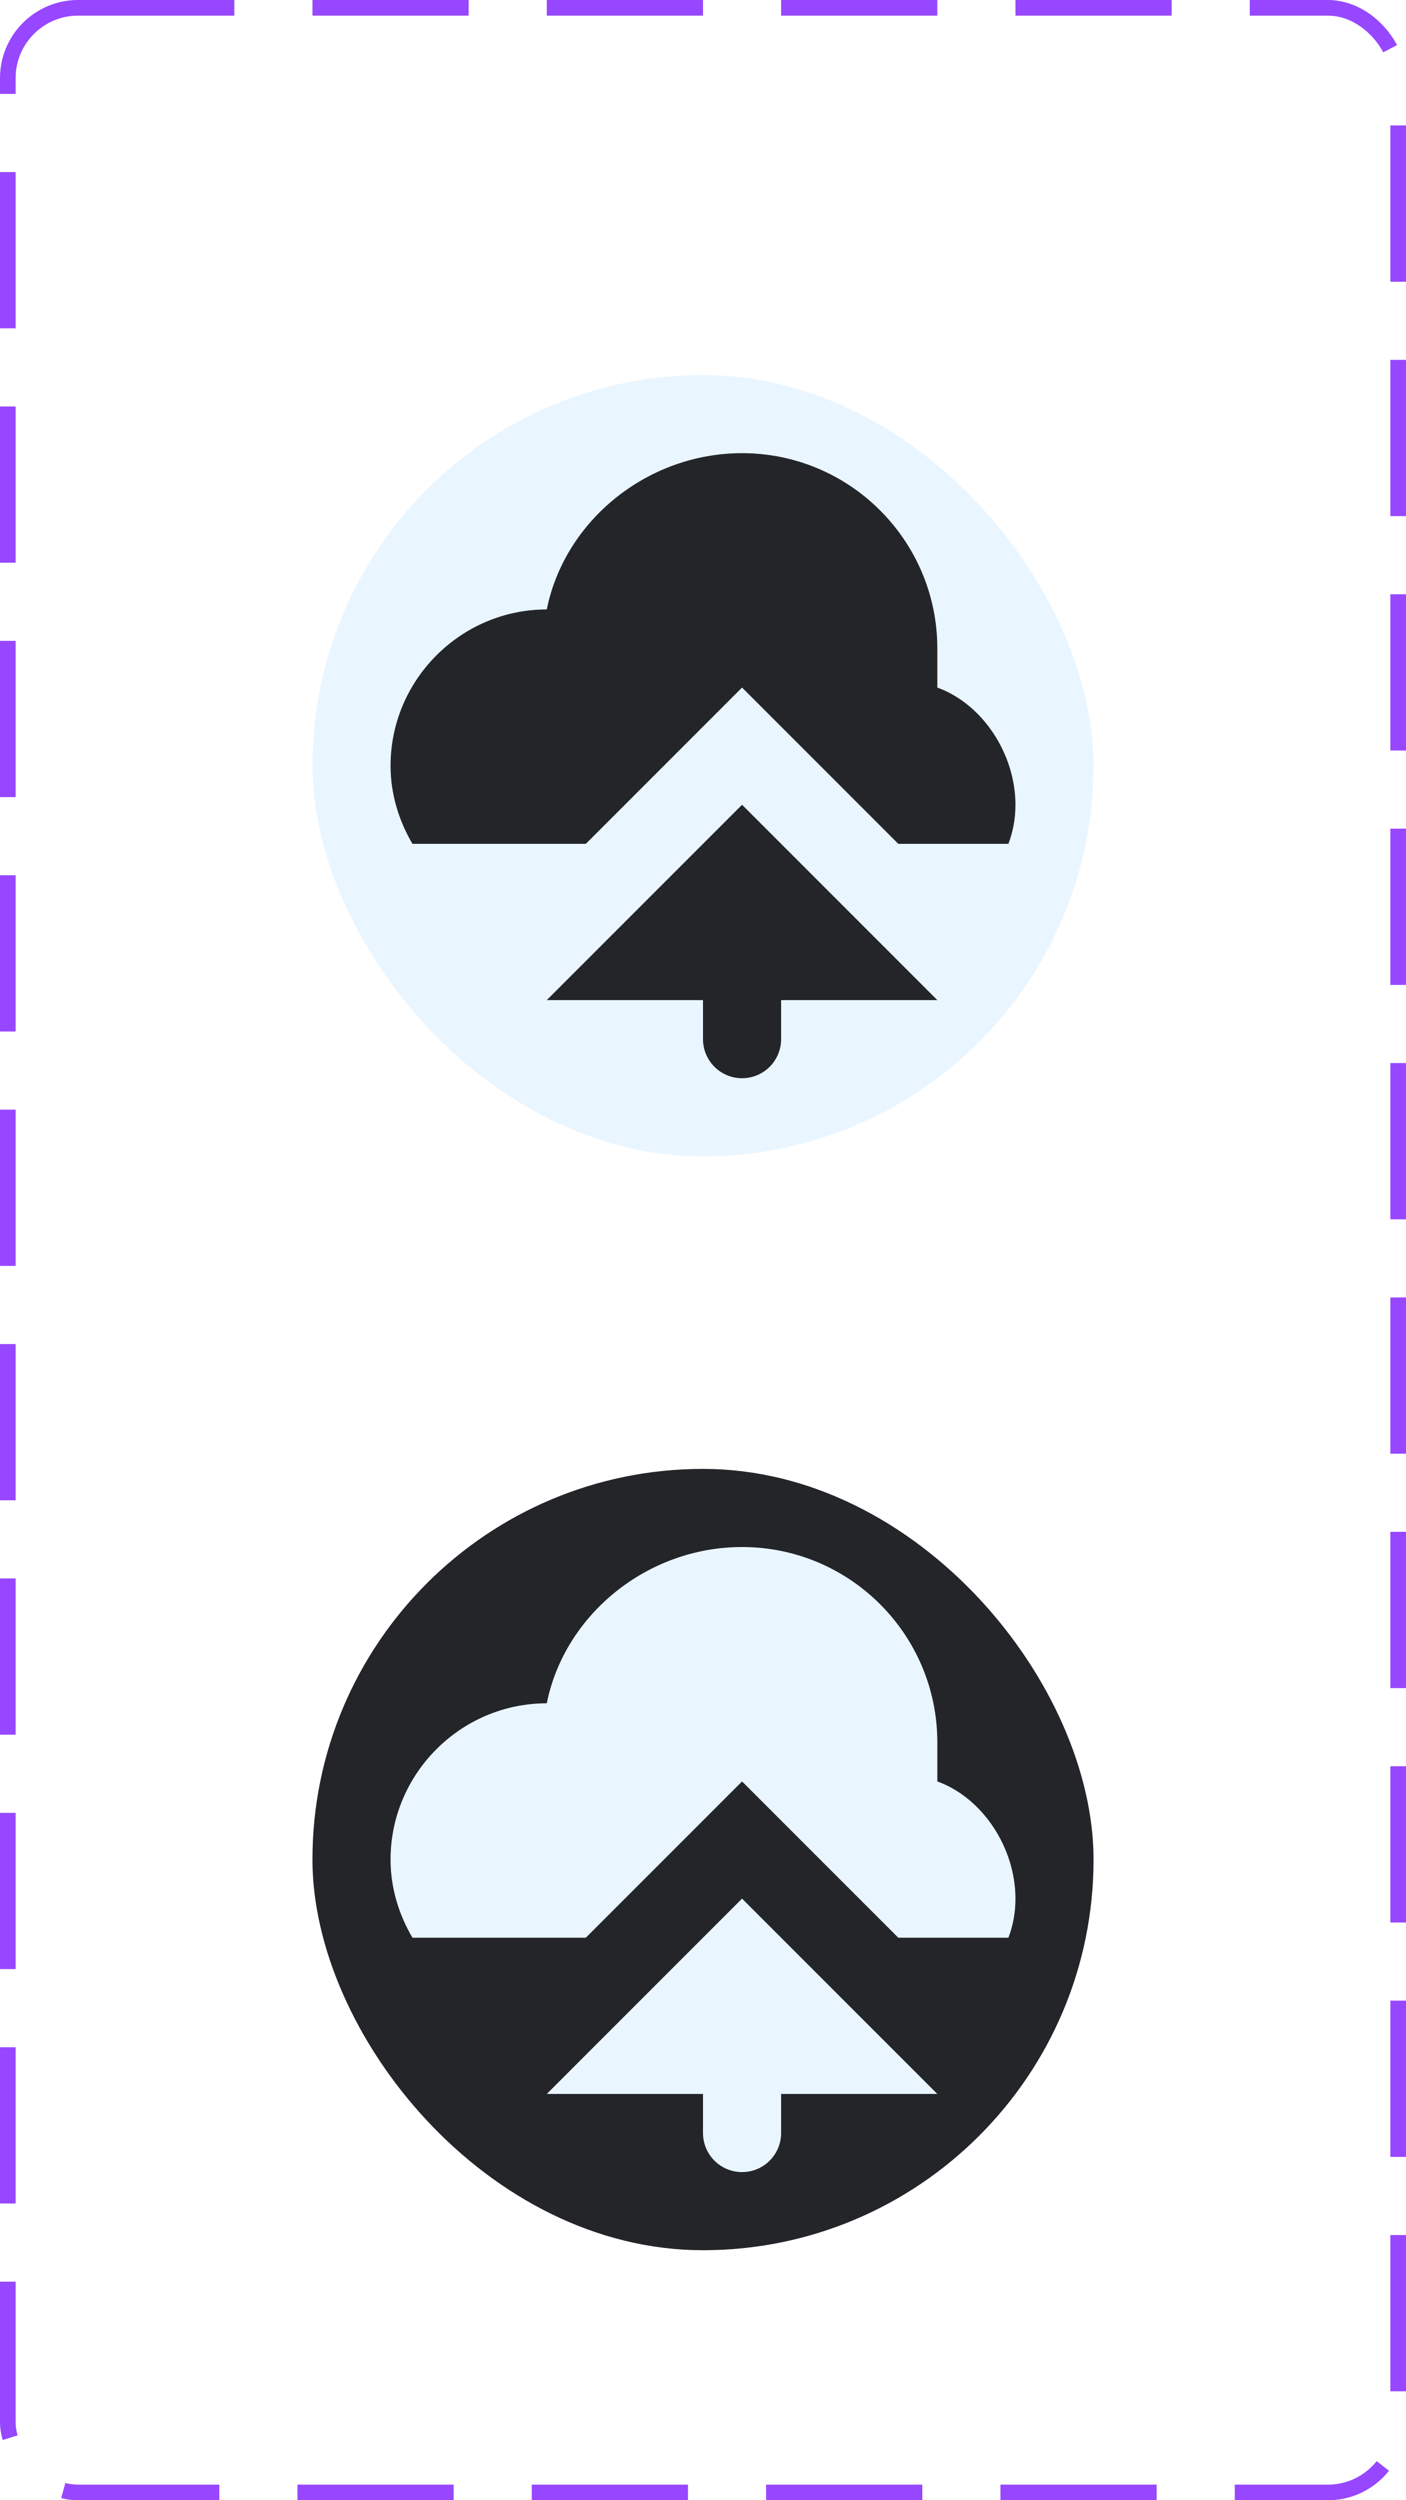 <svg width="90" height="160" viewBox="0 0 90 160" fill="none" xmlns="http://www.w3.org/2000/svg">
<g filter="url(#filter0_d_34_329)">
<rect x="20" y="20" width="50" height="50" rx="25" fill="#EAF6FF"/>
<path d="M47.5 25C41.45 25 36.15 29.3 35 35C29.5 35 25 39.5 25 45C25 46.85 25.55 48.55 26.4 50H37.5L47.5 40L57.5 50H64.55C64.85 49.2 65 48.4 65 47.5C65 44.25 62.9 41.05 60 40V37.5C60 30.6 54.4 25 47.5 25ZM47.5 47.5L35 60H45V62.5C45 63.163 45.263 63.799 45.732 64.268C46.201 64.737 46.837 65 47.5 65C48.163 65 48.799 64.737 49.268 64.268C49.737 63.799 50 63.163 50 62.5V60H60L47.5 47.5Z" fill="#232528"/>
</g>
<g filter="url(#filter1_d_34_329)">
<rect x="20" y="90" width="50" height="50" rx="25" fill="#232528"/>
<path d="M47.5 95C41.45 95 36.15 99.3 35 105C29.5 105 25 109.5 25 115C25 116.85 25.55 118.55 26.4 120H37.5L47.5 110L57.5 120H64.55C64.85 119.2 65 118.4 65 117.5C65 114.25 62.9 111.05 60 110V107.5C60 100.6 54.4 95 47.5 95ZM47.5 117.5L35 130H45V132.5C45 133.163 45.263 133.799 45.732 134.268C46.201 134.737 46.837 135 47.5 135C48.163 135 48.799 134.737 49.268 134.268C49.737 133.799 50 133.163 50 132.5V130H60L47.5 117.5Z" fill="#EAF6FF"/>
</g>
<rect x="0.5" y="0.5" width="89" height="159" rx="4.5" stroke="#9747FF" stroke-dasharray="10 5"/>
<defs>
<filter id="filter0_d_34_329" x="16" y="20" width="58" height="58" filterUnits="userSpaceOnUse" color-interpolation-filters="sRGB">
<feFlood flood-opacity="0" result="BackgroundImageFix"/>
<feColorMatrix in="SourceAlpha" type="matrix" values="0 0 0 0 0 0 0 0 0 0 0 0 0 0 0 0 0 0 127 0" result="hardAlpha"/>
<feOffset dy="4"/>
<feGaussianBlur stdDeviation="2"/>
<feComposite in2="hardAlpha" operator="out"/>
<feColorMatrix type="matrix" values="0 0 0 0 0 0 0 0 0 0 0 0 0 0 0 0 0 0 0.25 0"/>
<feBlend mode="normal" in2="BackgroundImageFix" result="effect1_dropShadow_34_329"/>
<feBlend mode="normal" in="SourceGraphic" in2="effect1_dropShadow_34_329" result="shape"/>
</filter>
<filter id="filter1_d_34_329" x="16" y="90" width="58" height="58" filterUnits="userSpaceOnUse" color-interpolation-filters="sRGB">
<feFlood flood-opacity="0" result="BackgroundImageFix"/>
<feColorMatrix in="SourceAlpha" type="matrix" values="0 0 0 0 0 0 0 0 0 0 0 0 0 0 0 0 0 0 127 0" result="hardAlpha"/>
<feOffset dy="4"/>
<feGaussianBlur stdDeviation="2"/>
<feComposite in2="hardAlpha" operator="out"/>
<feColorMatrix type="matrix" values="0 0 0 0 0 0 0 0 0 0 0 0 0 0 0 0 0 0 0.25 0"/>
<feBlend mode="normal" in2="BackgroundImageFix" result="effect1_dropShadow_34_329"/>
<feBlend mode="normal" in="SourceGraphic" in2="effect1_dropShadow_34_329" result="shape"/>
</filter>
</defs>
</svg>
